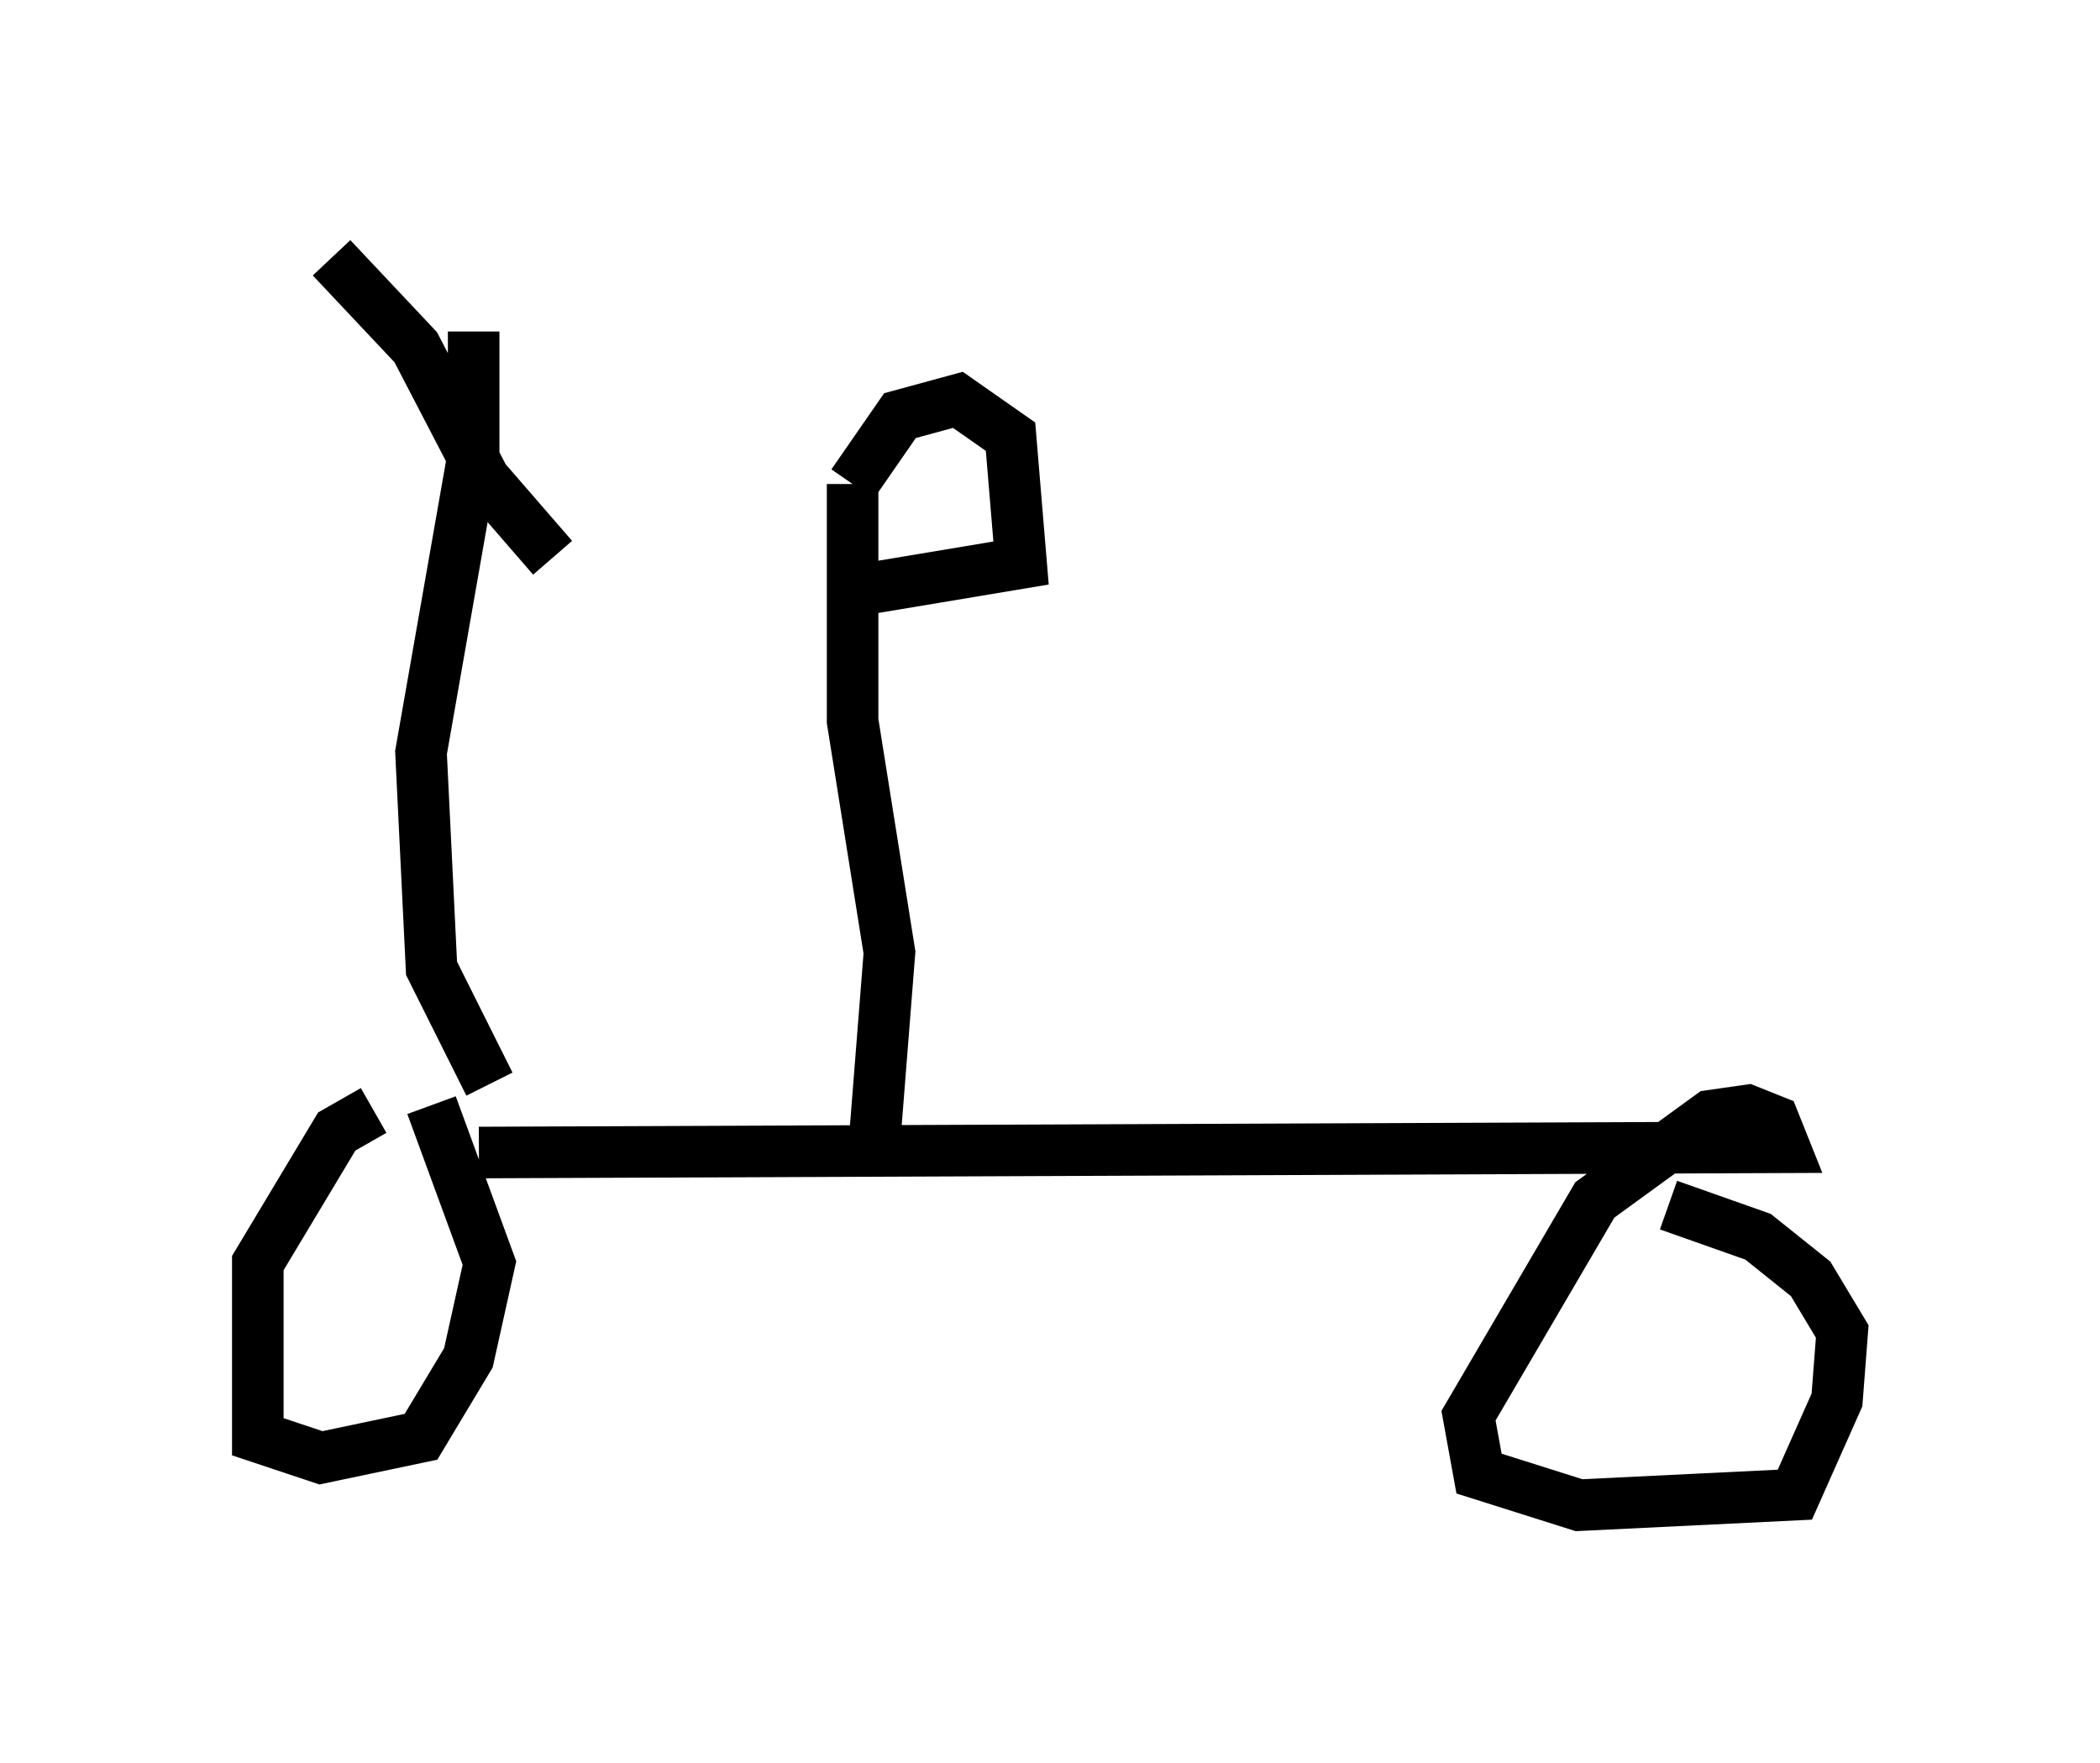 <?xml version="1.0" encoding="utf-8" ?>
<svg baseProfile="full" height="34.194" version="1.1" width="40.727" xmlns="http://www.w3.org/2000/svg" xmlns:ev="http://www.w3.org/2001/xml-events" xmlns:xlink="http://www.w3.org/1999/xlink"><defs /><rect fill="white" height="34.194" width="40.727" x="0" y="0" /><path d="M8.675, 21.436 m-1.429, 0.102 l-0.715, 0.408 -1.531, 2.552 l0.0, 3.369 1.225, 0.408 l1.94, -0.408 0.919, -1.531 l0.408, -1.838 -1.123, -3.063 m0.919, 0.919 l25.317, -0.102 -0.204, -0.51 l-0.51, -0.204 -0.715, 0.102 l-2.246, 1.633 -2.45, 4.185 l0.204, 1.123 1.94, 0.613 l4.185, -0.204 0.817, -1.838 l0.102, -1.327 -0.613, -1.021 l-1.021, -0.817 -1.735, -0.613 m-15.415, -1.021 l0.306, -3.879 -0.715, -4.492 l0.0, -4.594 m0.0, 0.0 l0.919, -1.327 1.123, -0.306 l1.021, 0.715 0.204, 2.45 l-3.675, 0.613 m-6.635, 9.494 l-1.123, -2.246 -0.204, -4.185 l1.021, -5.819 0.0, -2.348 m-2.756, -1.429 l1.633, 1.735 1.327, 2.552 l1.327, 1.531 " fill="none" stroke="black" stroke-width="1" /></svg>